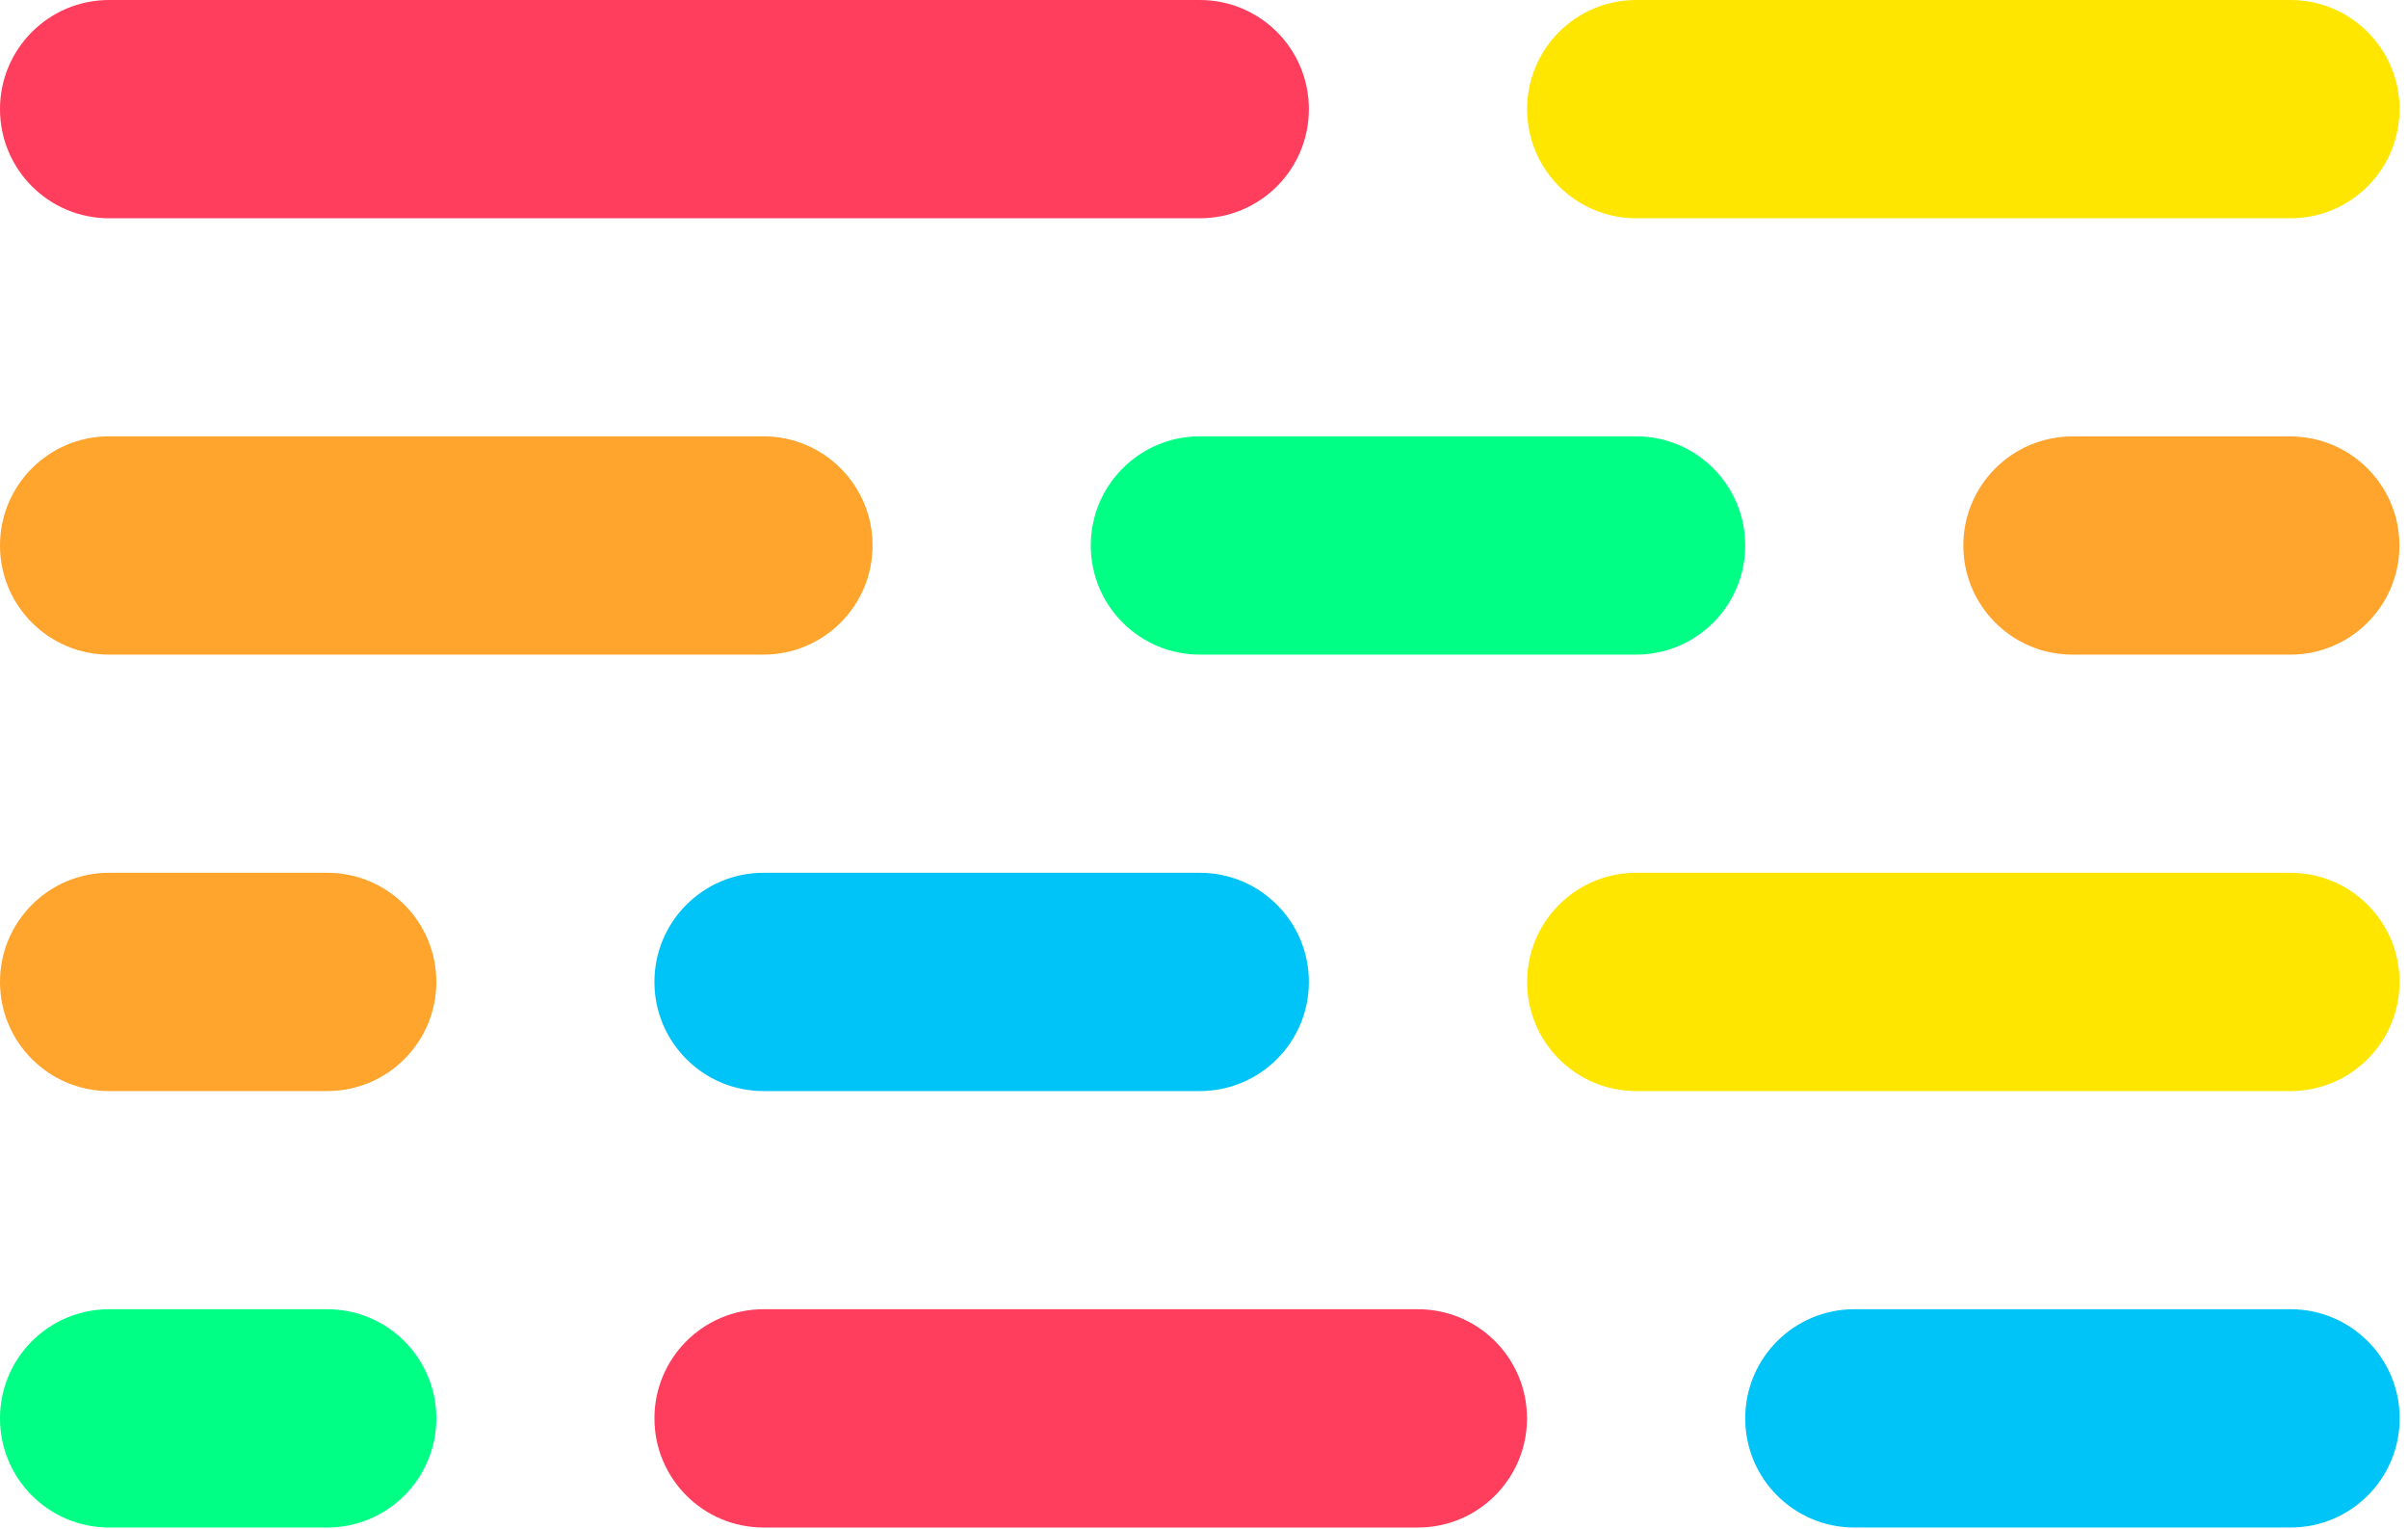 <svg width="208" height="132" viewBox="0 0 208 132" fill="none" xmlns="http://www.w3.org/2000/svg">
<path d="M103.64 0H9.42C4.217 0 0 4.217 0 9.42V9.43C0 14.633 4.217 18.85 9.42 18.85H103.64C108.843 18.85 113.06 14.633 113.06 9.43V9.42C113.06 4.217 108.843 0 103.64 0Z" fill="#FF3D5D"/>
<path d="M197.85 0H141.33C136.128 0 131.91 4.217 131.91 9.42V9.43C131.91 14.633 136.128 18.85 141.33 18.85H197.85C203.053 18.85 207.27 14.633 207.27 9.43V9.42C207.27 4.217 203.053 0 197.85 0Z" fill="#FFE600"/>
<path d="M65.95 37.68H9.42C4.217 37.68 0 41.897 0 47.1V47.11C0 52.312 4.217 56.53 9.42 56.53H65.95C71.153 56.53 75.37 52.312 75.37 47.11V47.1C75.37 41.897 71.153 37.68 65.95 37.68Z" fill="#FFA42C"/>
<path d="M141.33 37.68H103.64C98.437 37.68 94.22 41.897 94.22 47.1V47.11C94.22 52.312 98.437 56.53 103.64 56.53H141.33C146.532 56.53 150.75 52.312 150.75 47.11V47.1C150.75 41.897 146.532 37.68 141.33 37.68Z" fill="#00FF85"/>
<path d="M28.27 75.37H9.42C4.217 75.37 0 79.588 0 84.79V84.8C0 90.002 4.217 94.22 9.42 94.22H28.27C33.472 94.22 37.69 90.002 37.69 84.8V84.79C37.69 79.588 33.472 75.37 28.27 75.37Z" fill="#FFA42C"/>
<path d="M103.64 75.37H65.95C60.748 75.37 56.53 79.588 56.53 84.79V84.8C56.53 90.002 60.748 94.22 65.95 94.22H103.64C108.843 94.22 113.06 90.002 113.06 84.8V84.79C113.06 79.588 108.843 75.37 103.64 75.37Z" fill="#00C3F7"/>
<path d="M197.85 75.37H141.33C136.128 75.37 131.91 79.588 131.91 84.79V84.8C131.91 90.002 136.128 94.22 141.33 94.22H197.85C203.053 94.22 207.27 90.002 207.27 84.8V84.79C207.27 79.588 203.053 75.37 197.85 75.37Z" fill="#FFE600"/>
<path d="M28.27 113.06H9.42C4.217 113.06 0 117.277 0 122.48V122.49C0 127.692 4.217 131.91 9.42 131.91H28.27C33.472 131.91 37.69 127.692 37.69 122.49V122.48C37.69 117.277 33.472 113.06 28.27 113.06Z" fill="#00FF85"/>
<path d="M122.48 113.06H65.95C60.748 113.06 56.53 117.277 56.53 122.48V122.49C56.53 127.692 60.748 131.91 65.95 131.91H122.48C127.683 131.91 131.9 127.692 131.9 122.49V122.48C131.9 117.277 127.683 113.06 122.48 113.06Z" fill="#FF3D5D"/>
<path d="M197.86 113.06H160.17C154.967 113.06 150.75 117.277 150.75 122.48V122.49C150.75 127.692 154.967 131.91 160.17 131.91H197.86C203.063 131.91 207.28 127.692 207.28 122.49V122.48C207.28 117.277 203.063 113.06 197.86 113.06Z" fill="#00C3F7"/>
<path d="M169.59 47.11C169.59 52.31 173.81 56.53 179.01 56.53H197.84C203.04 56.53 207.26 52.31 207.26 47.11C207.26 41.91 203.04 37.69 197.84 37.69H179.01C173.81 37.69 169.59 41.91 169.59 47.11Z" fill="#FFA42C"/>
</svg>
